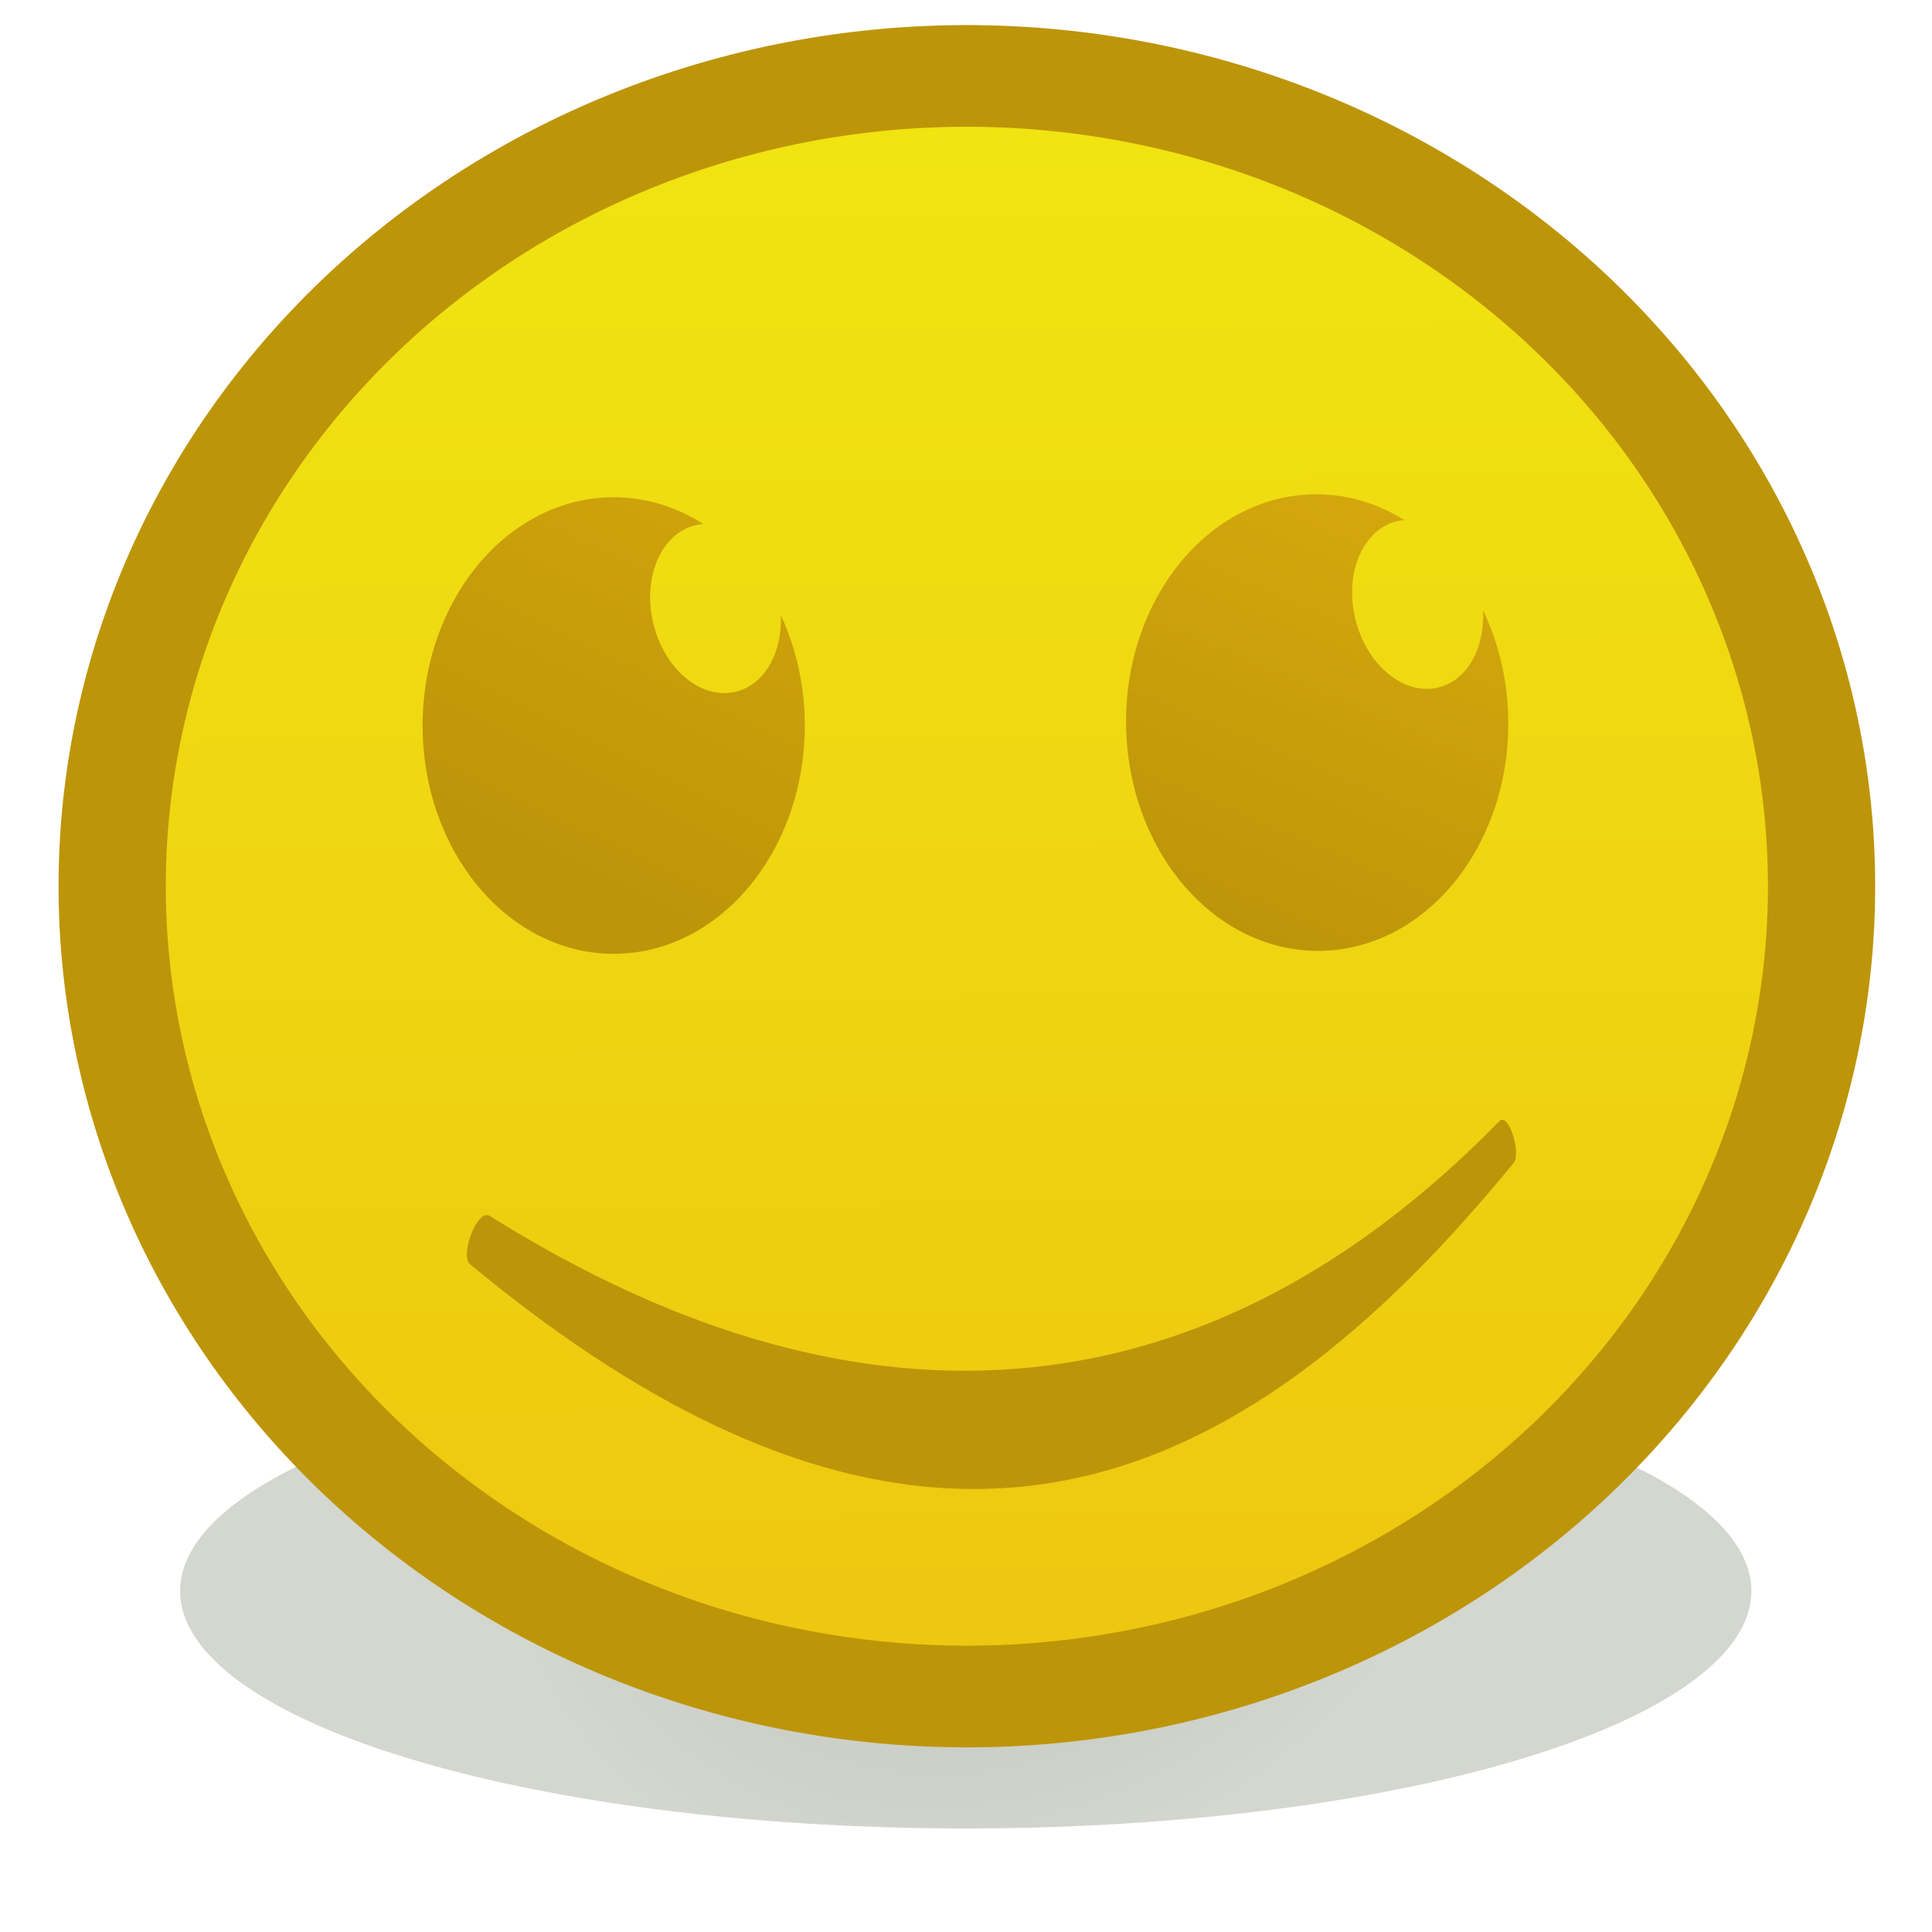 <?xml version="1.0" encoding="UTF-8" standalone="no"?>
<!-- Created with Inkscape (http://www.inkscape.org/) -->

<svg
   xmlns:dc="http://purl.org/dc/elements/1.1/"
   xmlns:cc="http://creativecommons.org/ns#"
   xmlns:rdf="http://www.w3.org/1999/02/22-rdf-syntax-ns#"
   xmlns:svg="http://www.w3.org/2000/svg"
   xmlns="http://www.w3.org/2000/svg"
   xmlns:xlink="http://www.w3.org/1999/xlink"
   xmlns:sodipodi="http://sodipodi.sourceforge.net/DTD/sodipodi-0.dtd"
   xmlns:inkscape="http://www.inkscape.org/namespaces/inkscape"
   width="32px"
   height="32px"
   id="svg4126"
   version="1.1"
   inkscape:version="0.48.4 r9939"
   inkscape:export-filename="/home/oberthmedia/smile_happy.png"
   inkscape:export-xdpi="90"
   inkscape:export-ydpi="90"
   sodipodi:docname="smiley_happy.svg">
  <defs
     id="defs4128">
    <linearGradient
       inkscape:collect="always"
       id="linearGradient4883">
      <stop
         style="stop-color:#babdb6;stop-opacity:1"
         offset="0"
         id="stop4885" />
      <stop
         style="stop-color:#d3d7cf;stop-opacity:1"
         offset="1"
         id="stop4887" />
    </linearGradient>
    <linearGradient
       inkscape:collect="always"
       xlink:href="#linearGradient4120"
       id="linearGradient4112"
       gradientUnits="userSpaceOnUse"
       x1="340.364"
       y1="-1786.498"
       x2="237.143"
       y2="-1543.352"
       gradientTransform="matrix(0.054,0,0,0.054,-3.984,93.56)" />
    <linearGradient
       id="linearGradient4120"
       inkscape:collect="always">
      <stop
         id="stop4122"
         offset="0"
         style="stop-color:#e9b90f;stop-opacity:1" />
      <stop
         id="stop4124"
         offset="1"
         style="stop-color:#bd9509;stop-opacity:1" />
    </linearGradient>
    <linearGradient
       inkscape:collect="always"
       xlink:href="#linearGradient4114"
       id="linearGradient4110"
       gradientUnits="userSpaceOnUse"
       x1="127.131"
       y1="-1773.501"
       x2="24.286"
       y2="-1565.495"
       gradientTransform="matrix(0.054,0,0,0.054,-3.984,93.56)" />
    <linearGradient
       id="linearGradient4114"
       inkscape:collect="always">
      <stop
         id="stop4116"
         offset="0"
         style="stop-color:#dfb00c;stop-opacity:1" />
      <stop
         id="stop4118"
         offset="1"
         style="stop-color:#bd9509;stop-opacity:1" />
    </linearGradient>
    <linearGradient
       inkscape:collect="always"
       xlink:href="#linearGradient3971"
       id="linearGradient4108"
       gradientUnits="userSpaceOnUse"
       x1="346.851"
       y1="838.356"
       x2="344.967"
       y2="355.722" />
    <linearGradient
       id="linearGradient3971"
       inkscape:collect="always">
      <stop
         id="stop3973"
         offset="0"
         style="stop-color:#edbc10;stop-opacity:1" />
      <stop
         id="stop3975"
         offset="1"
         style="stop-color:#f0e511;stop-opacity:1" />
    </linearGradient>
    <linearGradient
       inkscape:collect="always"
       xlink:href="#linearGradient3971"
       id="linearGradient4213"
       gradientUnits="userSpaceOnUse"
       x1="346.851"
       y1="838.356"
       x2="344.967"
       y2="355.722" />
    <linearGradient
       inkscape:collect="always"
       xlink:href="#linearGradient4114"
       id="linearGradient4215"
       gradientUnits="userSpaceOnUse"
       gradientTransform="matrix(0.054,0,0,0.054,-3.984,93.56)"
       x1="127.131"
       y1="-1773.501"
       x2="24.286"
       y2="-1565.495" />
    <linearGradient
       inkscape:collect="always"
       xlink:href="#linearGradient4120"
       id="linearGradient4217"
       gradientUnits="userSpaceOnUse"
       gradientTransform="matrix(0.054,0,0,0.054,-3.984,93.56)"
       x1="340.364"
       y1="-1786.498"
       x2="237.143"
       y2="-1543.352" />
    <linearGradient
       inkscape:collect="always"
       xlink:href="#linearGradient4120"
       id="linearGradient4221"
       gradientUnits="userSpaceOnUse"
       gradientTransform="matrix(0.054,0,0,0.054,7.64,98.738)"
       x1="340.364"
       y1="-1786.498"
       x2="237.143"
       y2="-1543.352" />
    <linearGradient
       inkscape:collect="always"
       xlink:href="#linearGradient4114"
       id="linearGradient4224"
       gradientUnits="userSpaceOnUse"
       gradientTransform="matrix(0.054,0,0,0.054,7.64,98.738)"
       x1="127.131"
       y1="-1773.501"
       x2="24.286"
       y2="-1565.495" />
    <filter
       inkscape:collect="always"
       id="filter4871"
       x="-0.048"
       width="1.095"
       y="-0.206"
       height="1.413">
      <feGaussianBlur
         inkscape:collect="always"
         stdDeviation="10.565"
         id="feGaussianBlur4873" />
    </filter>
    <radialGradient
       inkscape:collect="always"
       xlink:href="#linearGradient4883"
       id="radialGradient4889"
       cx="278.352"
       cy="-687.909"
       fx="278.352"
       fy="-687.909"
       r="266.785"
       gradientTransform="matrix(-0.536,0.329,-0.364,-0.341,42.894,-800.726)"
       gradientUnits="userSpaceOnUse" />
    <radialGradient
       inkscape:collect="always"
       xlink:href="#linearGradient5344"
       id="radialGradient5350"
       cx="930"
       cy="-7040.148"
       fx="930"
       fy="-7040.148"
       r="182.141"
       gradientTransform="matrix(0.006,-0.285,2.799,0.056,20628.697,-6382.734)"
       gradientUnits="userSpaceOnUse" />
    <linearGradient
       inkscape:collect="always"
       id="linearGradient5344">
      <stop
         style="stop-color:#d3d7cf;stop-opacity:1;"
         offset="0"
         id="stop5346" />
      <stop
         style="stop-color:#eeeeec;stop-opacity:1"
         offset="1"
         id="stop5348" />
    </linearGradient>
    <clipPath
       clipPathUnits="userSpaceOnUse"
       id="clipPath5340">
      <path
         style="font-size:medium;font-style:normal;font-variant:normal;font-weight:normal;font-stretch:normal;text-indent:0;text-align:start;text-decoration:none;line-height:normal;letter-spacing:normal;word-spacing:normal;text-transform:none;direction:ltr;block-progression:tb;writing-mode:lr-tb;text-anchor:start;baseline-shift:baseline;color:#000000;fill:#d3d7cf;fill-opacity:1;stroke:none;stroke-width:10;marker:none;visibility:visible;display:inline;overflow:visible;enable-background:accumulate;font-family:Sans;-inkscape-font-specification:Sans"
         d="m 827.844,-7085.469 a 4,4 0 0 0 -0.406,0.031 4,4 0 0 0 -3.594,4.375 l 2.562,30.875 c -32.329,-3.403 -52.003,-7.666 -57.281,-9.219 l -2.812,9.594 c 9.656,2.84 45.817,10.268 107.438,13.188 3.414,0.162 6.933,0.306 10.5,0.438 l -2.156,29.031 a 3.623,3.623 0 1 0 7.219,0.531 l 2.156,-29.344 c 60.095,1.792 140.456,-0.999 239.125,-15.719 l -1.469,-9.906 c -34.343,5.123 -66.435,8.777 -96.219,11.313 l 2.281,-30.719 a 3.623,3.623 0 0 0 -3.75,-3.938 3.623,3.623 0 0 0 -3.469,3.406 l -2.344,31.875 c -60.664,4.851 -111.398,4.958 -151.406,3.062 -14.689,-0.696 -27.925,-1.67 -39.719,-2.781 l -2.688,-32.344 a 4,4 0 0 0 -3.969,-3.75 z"
         id="path5342"
         inkscape:connector-curvature="0" />
    </clipPath>
    <radialGradient
       inkscape:collect="always"
       xlink:href="#linearGradient5362"
       id="radialGradient5370"
       cx="838.148"
       cy="-6925.378"
       fx="838.148"
       fy="-6925.378"
       r="198.75"
       gradientTransform="matrix(2.837,-0.412,0.089,0.615,-1090.012,-2288.006)"
       gradientUnits="userSpaceOnUse" />
    <linearGradient
       inkscape:collect="always"
       id="linearGradient5362">
      <stop
         style="stop-color:#d3d7cf;stop-opacity:1"
         offset="0"
         id="stop5364" />
      <stop
         style="stop-color:#ffffff;stop-opacity:0;"
         offset="1"
         id="stop5366" />
    </linearGradient>
    <linearGradient
       inkscape:collect="always"
       xlink:href="#linearGradient5305"
       id="linearGradient5315"
       gradientUnits="userSpaceOnUse"
       x1="929.34"
       y1="-7111.185"
       x2="931.361"
       y2="-7051.586" />
    <linearGradient
       inkscape:collect="always"
       id="linearGradient5305">
      <stop
         style="stop-color:#eeeeec;stop-opacity:1"
         offset="0"
         id="stop5307" />
      <stop
         style="stop-color:#ffffff;stop-opacity:0;"
         offset="1"
         id="stop5309" />
    </linearGradient>
    <linearGradient
       inkscape:collect="always"
       xlink:href="#linearGradient4120-8"
       id="linearGradient5281"
       gradientUnits="userSpaceOnUse"
       gradientTransform="matrix(0.054,0,0,0.054,50.629,97.359)"
       x1="340.364"
       y1="-1786.498"
       x2="237.143"
       y2="-1543.352" />
    <linearGradient
       id="linearGradient4120-8"
       inkscape:collect="always">
      <stop
         id="stop4122-7"
         offset="0"
         style="stop-color:#e9b90f;stop-opacity:1" />
      <stop
         id="stop4124-1"
         offset="1"
         style="stop-color:#bd9509;stop-opacity:1" />
    </linearGradient>
    <linearGradient
       inkscape:collect="always"
       xlink:href="#linearGradient4114-8"
       id="linearGradient5279"
       gradientUnits="userSpaceOnUse"
       gradientTransform="matrix(0.054,0,0,0.054,50.629,97.359)"
       x1="127.131"
       y1="-1773.501"
       x2="24.286"
       y2="-1565.495" />
    <linearGradient
       id="linearGradient4114-8"
       inkscape:collect="always">
      <stop
         id="stop4116-8"
         offset="0"
         style="stop-color:#dfb00c;stop-opacity:1" />
      <stop
         id="stop4118-6"
         offset="1"
         style="stop-color:#bd9509;stop-opacity:1" />
    </linearGradient>
    <linearGradient
       inkscape:collect="always"
       xlink:href="#linearGradient3971-6"
       id="linearGradient5277"
       gradientUnits="userSpaceOnUse"
       x1="346.851"
       y1="838.356"
       x2="344.967"
       y2="355.722" />
    <linearGradient
       id="linearGradient3971-6"
       inkscape:collect="always">
      <stop
         id="stop3973-9"
         offset="0"
         style="stop-color:#edbc10;stop-opacity:1" />
      <stop
         id="stop3975-9"
         offset="1"
         style="stop-color:#f0e511;stop-opacity:1" />
    </linearGradient>
    <linearGradient
       inkscape:collect="always"
       xlink:href="#linearGradient5305"
       id="linearGradient5311"
       x1="940.957"
       y1="-6984.412"
       x2="941.967"
       y2="-7037.95"
       gradientUnits="userSpaceOnUse" />
    <radialGradient
       inkscape:collect="always"
       xlink:href="#linearGradient4883-3"
       id="radialGradient5275"
       gradientUnits="userSpaceOnUse"
       gradientTransform="matrix(-0.536,0.329,-0.364,-0.341,42.894,-800.726)"
       cx="278.352"
       cy="-687.909"
       fx="278.352"
       fy="-687.909"
       r="266.785" />
    <linearGradient
       id="linearGradient4883-3">
      <stop
         style="stop-color:#babdb6;stop-opacity:1"
         offset="0"
         id="stop4885-2" />
      <stop
         style="stop-color:#dfdfdf;stop-opacity:1;"
         offset="1"
         id="stop4887-8" />
    </linearGradient>
    <filter
       color-interpolation-filters="sRGB"
       inkscape:collect="always"
       id="filter4871-9"
       x="-0.048"
       width="1.095"
       y="-0.206"
       height="1.413">
      <feGaussianBlur
         inkscape:collect="always"
         stdDeviation="10.565"
         id="feGaussianBlur4873-9" />
    </filter>
    <linearGradient
       inkscape:collect="always"
       xlink:href="#linearGradient4120-8"
       id="linearGradient5218"
       gradientUnits="userSpaceOnUse"
       gradientTransform="matrix(0.054,0,0,0.054,88.793,98.433)"
       x1="340.364"
       y1="-1786.498"
       x2="237.143"
       y2="-1543.352" />
    <linearGradient
       inkscape:collect="always"
       xlink:href="#linearGradient3971-6"
       id="linearGradient5214"
       gradientUnits="userSpaceOnUse"
       x1="346.851"
       y1="838.356"
       x2="344.967"
       y2="355.722" />
    <linearGradient
       inkscape:collect="always"
       xlink:href="#linearGradient4120-8-0"
       id="linearGradient5091-0"
       gradientUnits="userSpaceOnUse"
       gradientTransform="matrix(0.054,0,0,0.054,129.879,98.436)"
       x1="340.364"
       y1="-1786.498"
       x2="237.143"
       y2="-1543.352" />
    <linearGradient
       id="linearGradient4120-8-0"
       inkscape:collect="always">
      <stop
         id="stop4122-7-0"
         offset="0"
         style="stop-color:#e9b90f;stop-opacity:1" />
      <stop
         id="stop4124-1-6"
         offset="1"
         style="stop-color:#bd9509;stop-opacity:1" />
    </linearGradient>
    <linearGradient
       inkscape:collect="always"
       xlink:href="#linearGradient4114-8-9"
       id="linearGradient5094-7"
       gradientUnits="userSpaceOnUse"
       gradientTransform="matrix(0.054,0,0,0.054,129.879,98.436)"
       x1="127.131"
       y1="-1773.501"
       x2="24.286"
       y2="-1565.495" />
    <linearGradient
       id="linearGradient4114-8-9"
       inkscape:collect="always">
      <stop
         id="stop4116-8-5"
         offset="0"
         style="stop-color:#dfb00c;stop-opacity:1" />
      <stop
         id="stop4118-6-3"
         offset="1"
         style="stop-color:#bd9509;stop-opacity:1" />
    </linearGradient>
    <linearGradient
       inkscape:collect="always"
       xlink:href="#linearGradient3971-6-0"
       id="linearGradient4213-7"
       gradientUnits="userSpaceOnUse"
       x1="346.851"
       y1="838.356"
       x2="344.967"
       y2="355.722" />
    <linearGradient
       id="linearGradient3971-6-0"
       inkscape:collect="always">
      <stop
         id="stop3973-9-3"
         offset="0"
         style="stop-color:#edbc10;stop-opacity:1" />
      <stop
         id="stop3975-9-7"
         offset="1"
         style="stop-color:#f0e511;stop-opacity:1" />
    </linearGradient>
    <radialGradient
       r="266.785"
       fy="-687.909"
       fx="278.352"
       cy="-687.909"
       cx="278.352"
       gradientTransform="matrix(-0.536,0.329,-0.364,-0.341,42.894,-800.726)"
       gradientUnits="userSpaceOnUse"
       id="radialGradient5141"
       xlink:href="#linearGradient4883-1"
       inkscape:collect="always" />
    <linearGradient
       id="linearGradient4883-1">
      <stop
         style="stop-color:#babdb6;stop-opacity:1"
         offset="0"
         id="stop4885-1" />
      <stop
         style="stop-color:#dfdfdf;stop-opacity:1;"
         offset="1"
         id="stop4887-3" />
    </linearGradient>
    <filter
       color-interpolation-filters="sRGB"
       inkscape:collect="always"
       id="filter4871-3"
       x="-0.048"
       width="1.095"
       y="-0.206"
       height="1.413">
      <feGaussianBlur
         inkscape:collect="always"
         stdDeviation="10.565"
         id="feGaussianBlur4873-2" />
    </filter>
    <linearGradient
       inkscape:collect="always"
       xlink:href="#linearGradient3971-6"
       id="linearGradient5098"
       gradientUnits="userSpaceOnUse"
       x1="346.851"
       y1="838.356"
       x2="344.967"
       y2="355.722" />
    <radialGradient
       inkscape:collect="always"
       xlink:href="#linearGradient4883-3"
       id="radialGradient5100"
       gradientUnits="userSpaceOnUse"
       gradientTransform="matrix(-0.536,0.329,-0.364,-0.341,42.894,-800.726)"
       cx="278.352"
       cy="-687.909"
       fx="278.352"
       fy="-687.909"
       r="266.785" />
    <linearGradient
       id="linearGradient6119">
      <stop
         style="stop-color:#babdb6;stop-opacity:1"
         offset="0"
         id="stop6121" />
      <stop
         style="stop-color:#dfdfdf;stop-opacity:1;"
         offset="1"
         id="stop6123" />
    </linearGradient>
    <linearGradient
       inkscape:collect="always"
       xlink:href="#linearGradient5028"
       id="linearGradient5076"
       gradientUnits="userSpaceOnUse"
       gradientTransform="matrix(0.053,0,0,0.053,165.515,201.862)"
       x1="1085.357"
       y1="-3357.308"
       x2="1123.492"
       y2="-3310.752" />
    <linearGradient
       inkscape:collect="always"
       id="linearGradient5028">
      <stop
         style="stop-color:#7a0000;stop-opacity:1"
         offset="0"
         id="stop5030" />
      <stop
         style="stop-color:#7c0000;stop-opacity:0;"
         offset="1"
         id="stop5032" />
    </linearGradient>
    <radialGradient
       inkscape:collect="always"
       xlink:href="#linearGradient5020"
       id="radialGradient5079"
       gradientUnits="userSpaceOnUse"
       gradientTransform="matrix(-0.033,0.021,-0.027,-0.041,178.042,-134.756)"
       cx="1158.153"
       cy="-3225.281"
       fx="1158.153"
       fy="-3225.281"
       r="95.709" />
    <linearGradient
       id="linearGradient5020">
      <stop
         style="stop-color:#ab1111;stop-opacity:1"
         offset="0"
         id="stop5022" />
      <stop
         style="stop-color:#801212;stop-opacity:1"
         offset="1"
         id="stop5024" />
    </linearGradient>
    <linearGradient
       inkscape:collect="always"
       xlink:href="#linearGradient4120-8"
       id="linearGradient5082"
       gradientUnits="userSpaceOnUse"
       gradientTransform="matrix(0.054,0,0,0.054,208.86,98.436)"
       x1="340.364"
       y1="-1786.498"
       x2="237.143"
       y2="-1543.352" />
    <linearGradient
       inkscape:collect="always"
       xlink:href="#linearGradient4114-8"
       id="linearGradient5085"
       gradientUnits="userSpaceOnUse"
       gradientTransform="matrix(0.054,0,0,0.054,208.86,98.436)"
       x1="127.131"
       y1="-1773.501"
       x2="24.286"
       y2="-1565.495" />
    <linearGradient
       inkscape:collect="always"
       xlink:href="#linearGradient3971-6"
       id="linearGradient5102"
       gradientUnits="userSpaceOnUse"
       x1="346.851"
       y1="838.356"
       x2="344.967"
       y2="355.722" />
    <radialGradient
       inkscape:collect="always"
       xlink:href="#linearGradient4883-3"
       id="radialGradient5104"
       gradientUnits="userSpaceOnUse"
       gradientTransform="matrix(-0.536,0.329,-0.364,-0.341,42.894,-800.726)"
       cx="278.352"
       cy="-687.909"
       fx="278.352"
       fy="-687.909"
       r="266.785" />
    <linearGradient
       id="linearGradient6159">
      <stop
         style="stop-color:#babdb6;stop-opacity:1"
         offset="0"
         id="stop6161" />
      <stop
         style="stop-color:#dfdfdf;stop-opacity:1;"
         offset="1"
         id="stop6163" />
    </linearGradient>
    <linearGradient
       inkscape:collect="always"
       xlink:href="#linearGradient4120-8"
       id="linearGradient5091"
       gradientUnits="userSpaceOnUse"
       gradientTransform="matrix(0.054,0,0,0.054,244.95,98.437)"
       x1="340.364"
       y1="-1786.498"
       x2="237.143"
       y2="-1543.352" />
    <linearGradient
       inkscape:collect="always"
       xlink:href="#linearGradient4114-8"
       id="linearGradient5094"
       gradientUnits="userSpaceOnUse"
       gradientTransform="matrix(0.054,0,0,0.054,244.95,98.437)"
       x1="127.131"
       y1="-1773.501"
       x2="24.286"
       y2="-1565.495" />
    <linearGradient
       inkscape:collect="always"
       xlink:href="#linearGradient3971-6"
       id="linearGradient4213-76"
       gradientUnits="userSpaceOnUse"
       x1="346.851"
       y1="838.356"
       x2="344.967"
       y2="355.722" />
    <radialGradient
       r="266.785"
       fy="-687.909"
       fx="278.352"
       cy="-687.909"
       cx="278.352"
       gradientTransform="matrix(-0.536,0.329,-0.364,-0.341,42.894,-800.726)"
       gradientUnits="userSpaceOnUse"
       id="radialGradient4924"
       xlink:href="#linearGradient4883-3"
       inkscape:collect="always" />
    <linearGradient
       id="linearGradient6191">
      <stop
         style="stop-color:#babdb6;stop-opacity:1"
         offset="0"
         id="stop6193" />
      <stop
         style="stop-color:#dfdfdf;stop-opacity:1;"
         offset="1"
         id="stop6195" />
    </linearGradient>
    <radialGradient
       inkscape:collect="always"
       xlink:href="#linearGradient4883-3"
       id="radialGradient5235"
       gradientUnits="userSpaceOnUse"
       gradientTransform="matrix(-0.536,0.329,-0.364,-0.341,42.894,-800.726)"
       cx="278.352"
       cy="-687.909"
       fx="278.352"
       fy="-687.909"
       r="266.785" />
    <linearGradient
       id="linearGradient6202">
      <stop
         style="stop-color:#babdb6;stop-opacity:1"
         offset="0"
         id="stop6204" />
      <stop
         style="stop-color:#dfdfdf;stop-opacity:1;"
         offset="1"
         id="stop6206" />
    </linearGradient>
    <radialGradient
       r="266.785"
       fy="-687.909"
       fx="278.352"
       cy="-687.909"
       cx="278.352"
       gradientTransform="matrix(-0.536,0.329,-0.364,-0.341,42.894,-800.726)"
       gradientUnits="userSpaceOnUse"
       id="radialGradient6250"
       xlink:href="#linearGradient4883-3"
       inkscape:collect="always" />
  </defs>
  <sodipodi:namedview
     id="base"
     pagecolor="#ffffff"
     bordercolor="#666666"
     borderopacity="1.0"
     inkscape:pageopacity="0.0"
     inkscape:pageshadow="2"
     inkscape:zoom="2.8284271"
     inkscape:cx="102.76903"
     inkscape:cy="-36.273789"
     inkscape:current-layer="layer1"
     showgrid="true"
     inkscape:grid-bbox="true"
     inkscape:document-units="px"
     showguides="true"
     inkscape:guide-bbox="true"
     inkscape:window-width="1680"
     inkscape:window-height="997"
     inkscape:window-x="0"
     inkscape:window-y="0"
     inkscape:window-maximized="1">
    <sodipodi:guide
       orientation="0,1"
       position="18.672,31.621"
       id="guide6007" />
    <sodipodi:guide
       orientation="0,1"
       position="10.625,3.062"
       id="guide6028" />
    <sodipodi:guide
       orientation="1,0"
       position="0.969,21.125"
       id="guide6579" />
  </sodipodi:namedview>
  <g
     id="layer1"
     inkscape:label="Layer 1"
     inkscape:groupmode="layer">
    <path
       sodipodi:type="arc"
       style="fill:url(#radialGradient4889);fill-opacity:1;fill-rule:nonzero;stroke:none;filter:url(#filter4871)"
       id="path4098"
       sodipodi:cx="131.31982"
       sodipodi:cy="-426.50113"
       sodipodi:rx="265.55444"
       sodipodi:ry="61.457054"
       d="m 396.874,-426.501 a 265.554,61.457 0 1 1 -531.109,0 265.554,61.457 0 1 1 531.109,0 z"
       transform="matrix(0.049,0,0,0.064,9.561,53.648)" />
    <path
       sodipodi:type="arc"
       style="fill:url(#linearGradient4213);fill-opacity:1;fill-rule:nonzero;stroke:#bd9509;stroke-width:23.067;stroke-opacity:1"
       id="path4100"
       sodipodi:cx="345.47217"
       sodipodi:cy="536.17426"
       sodipodi:rx="183.84776"
       sodipodi:ry="183.84776"
       d="m 529.32,536.174 a 183.848,183.848 0 1 1 -367.696,0 183.848,183.848 0 1 1 367.696,0 z"
       transform="matrix(0.077,0,0,0.073,-10.587,-24.462)" />
    <path
       style="fill:url(#linearGradient4224);fill-opacity:1;fill-rule:nonzero;stroke:none"
       d="m 10.165,8.236 c -1.748,0 -3.165,1.693 -3.165,3.781 0,2.088 1.417,3.781 3.165,3.781 1.748,0 3.165,-1.693 3.165,-3.781 0,-0.664 -0.145,-1.286 -0.397,-1.828 0.027,0.62 -0.269,1.154 -0.748,1.269 -0.569,0.138 -1.18,-0.369 -1.364,-1.131 -0.184,-0.762 0.128,-1.49 0.697,-1.627 0.043,-0.01 0.088,-0.017 0.132,-0.02 C 11.207,8.398 10.702,8.236 10.165,8.236 z"
       id="path4102"
       inkscape:connector-curvature="0" />
    <path
       id="path4104"
       d="m 21.771,8.187 c -1.748,0.021 -3.144,1.731 -3.119,3.819 0.025,2.088 1.463,3.764 3.211,3.743 1.748,-0.021 3.144,-1.731 3.119,-3.819 -0.008,-0.664 -0.161,-1.284 -0.419,-1.823 0.034,0.619 -0.255,1.157 -0.732,1.278 -0.568,0.145 -1.184,-0.355 -1.378,-1.114 -0.193,-0.759 0.11,-1.491 0.677,-1.636 0.043,-0.011 0.088,-0.018 0.131,-0.022 -0.447,-0.277 -0.953,-0.432 -1.491,-0.426 z"
       style="fill:url(#linearGradient4221);fill-opacity:1;fill-rule:nonzero;stroke:none"
       inkscape:connector-curvature="0" />
    <path
       style="fill:#bd9509;fill-opacity:1;fill-rule:nonzero;stroke:none"
       d="m 8.106,20.136 c 6.336,3.974 12.025,3.248 16.731,-1.569 0.142,-0.142 0.354,0.49 0.243,0.683 -4.549,5.572 -9.738,7.95 -17.278,1.703 -0.209,-0.12 0.099,-0.936 0.303,-0.817 z"
       id="path4106"
       inkscape:connector-curvature="0"
       sodipodi:nodetypes="ccccc" />
  </g>
</svg>
